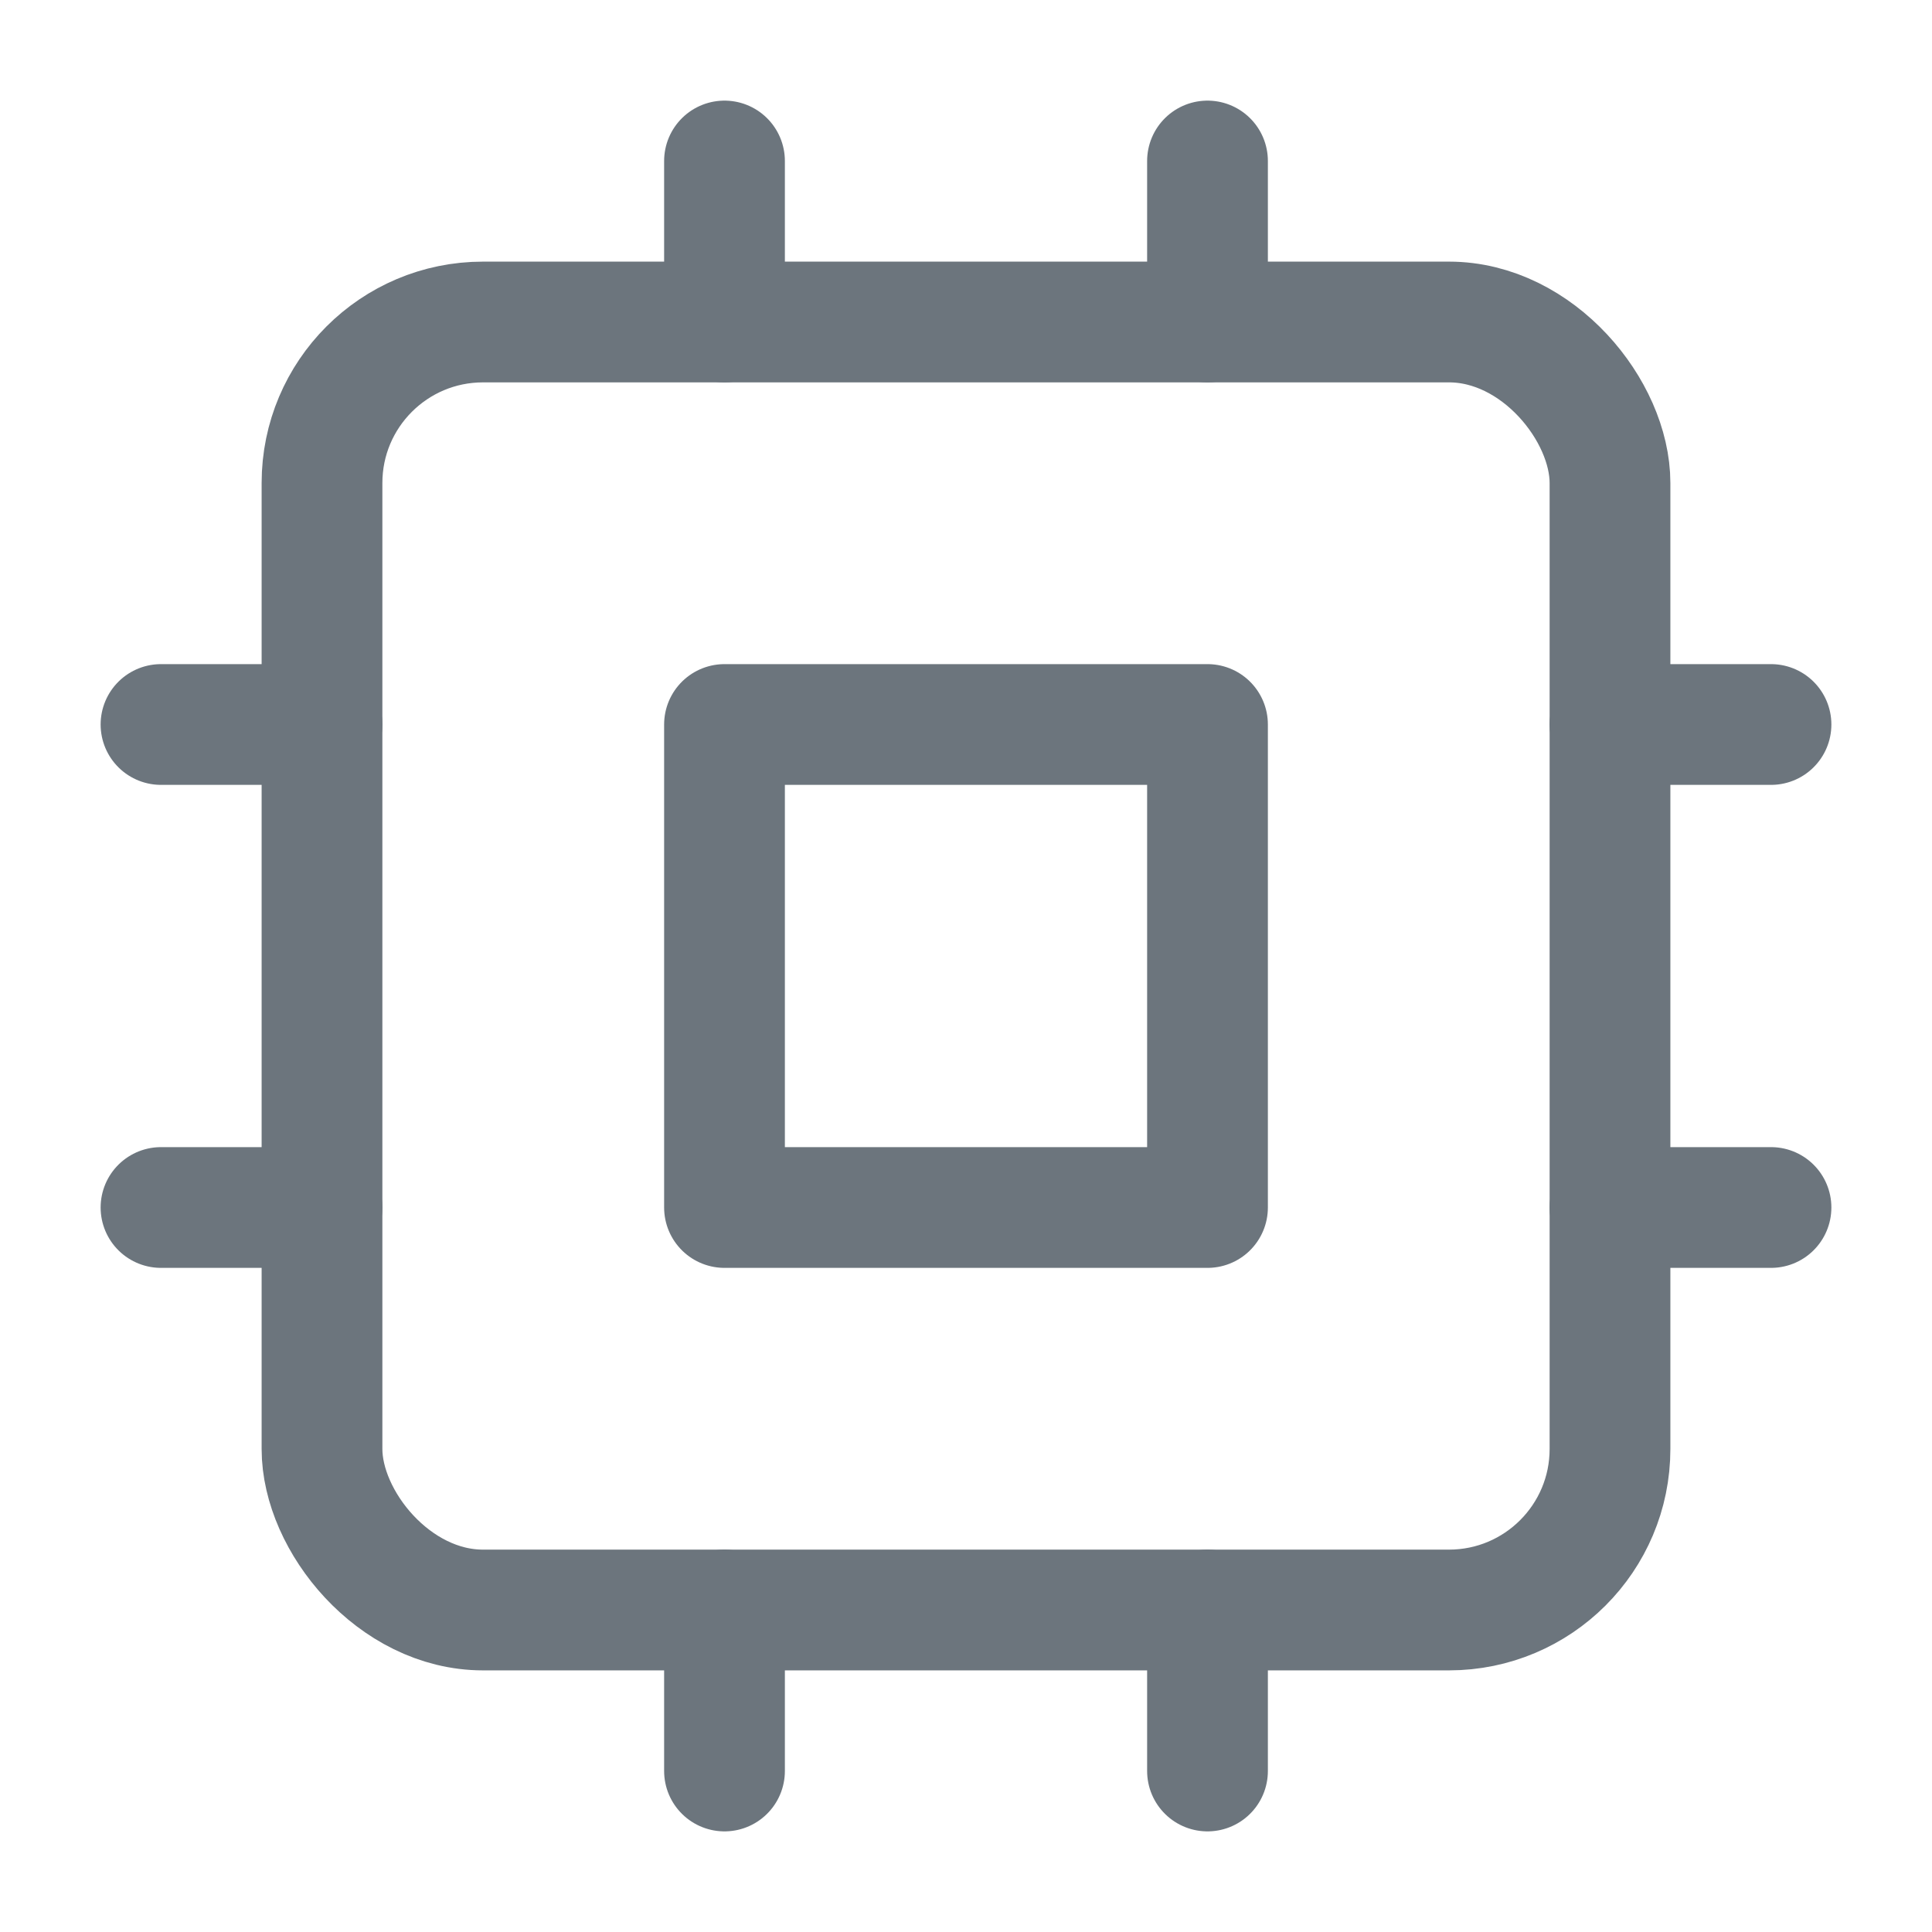 <svg xmlns="http://www.w3.org/2000/svg" width="60" height="60" viewBox="0 0 24 24" fill="none" stroke="#6c757d" stroke-width="1.5" stroke-linecap="round" stroke-linejoin="round" class="feather feather-cpu">
    <rect x="4" y="4" width="16" height="16" rx="2" ry="2"></rect>
    <rect x="9" y="9" width="6" height="6"></rect>
    <line x1="9" y1="2" x2="9" y2="4"></line>
    <line x1="15" y1="2" x2="15" y2="4"></line>
    <line x1="9" y1="20" x2="9" y2="22"></line>
    <line x1="15" y1="20" x2="15" y2="22"></line>
    <line x1="2" y1="9" x2="4" y2="9"></line>
    <line x1="2" y1="15" x2="4" y2="15"></line>
    <line x1="20" y1="9" x2="22" y2="9"></line>
    <line x1="20" y1="15" x2="22" y2="15"></line>
</svg>